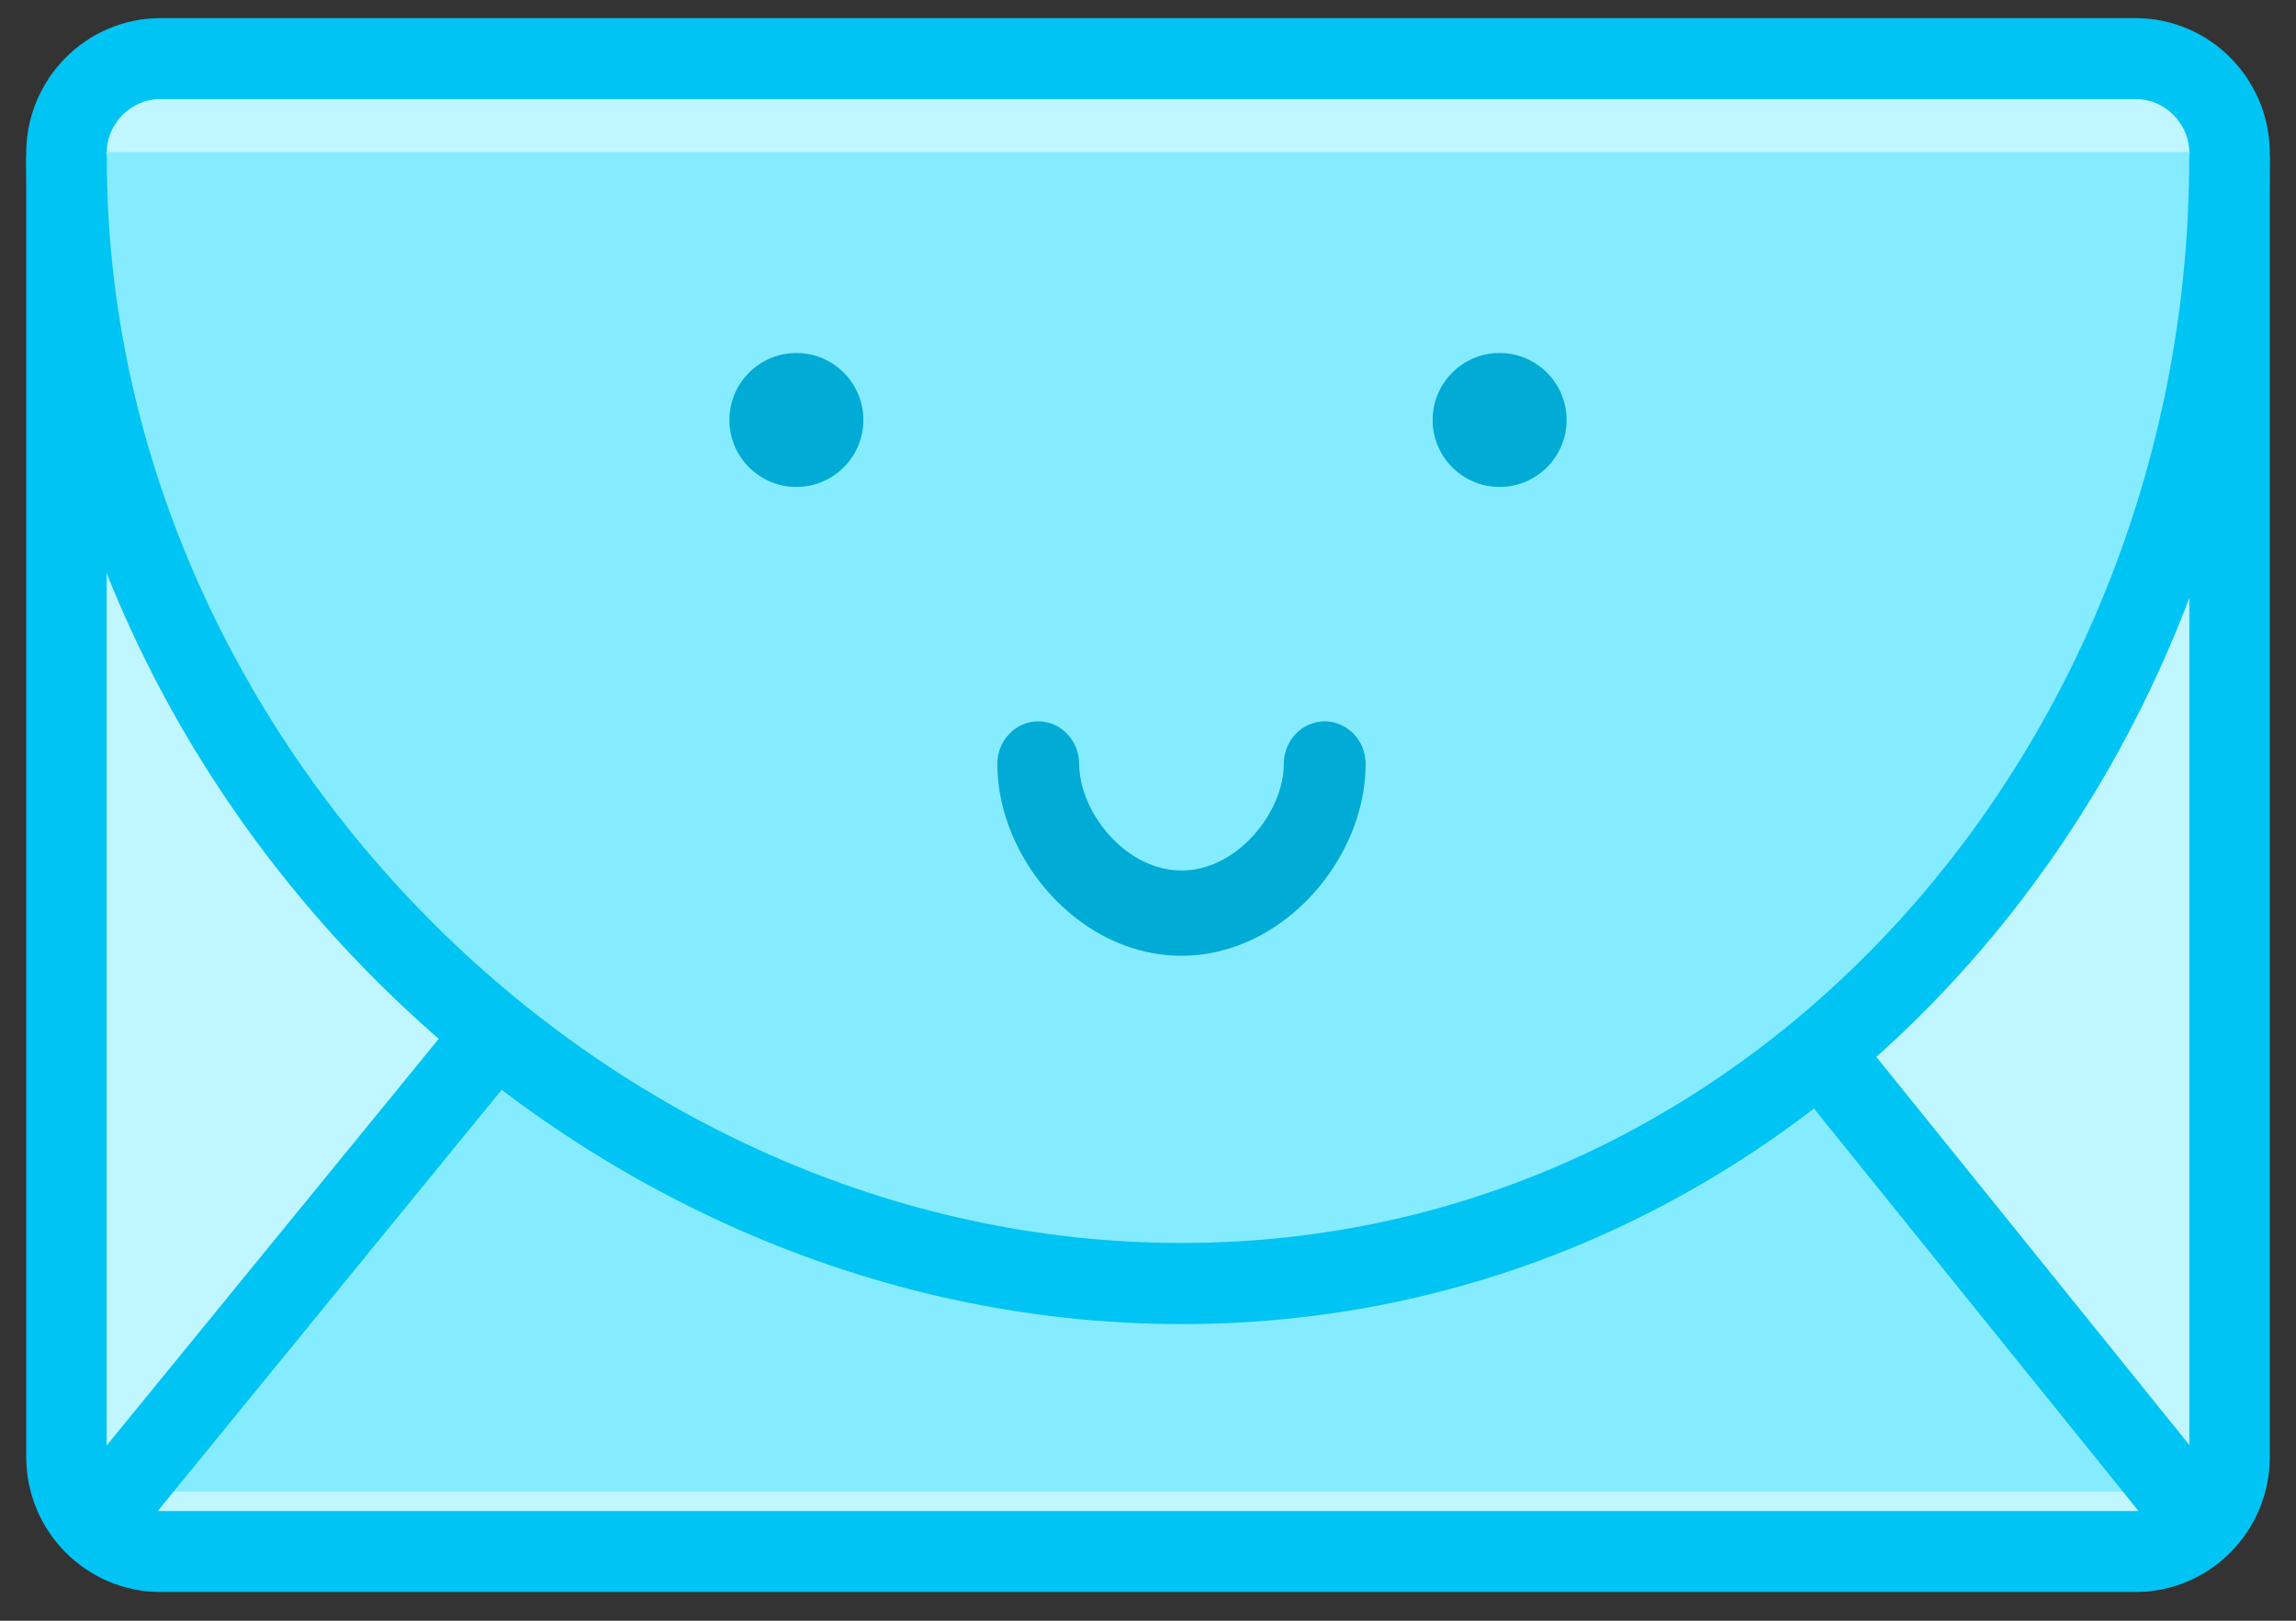 <?xml version="1.0" encoding="UTF-8" standalone="no"?>
<svg width="68px" height="48px" viewBox="0 0 68 48" version="1.1" xmlns="http://www.w3.org/2000/svg" xmlns:xlink="http://www.w3.org/1999/xlink">
    <rect x="0" y="0" width="68" height="48" fill="#333333" stroke="none"/>
    <!-- Generator: Sketch 40.3 (33839) - http://www.bohemiancoding.com/sketch -->
    <title>Group 15</title>
    <desc>Created with Sketch.</desc>
    <defs></defs>
    <g id="Symbols" stroke="none" stroke-width="1" fill="none" fill-rule="evenodd">
        <g id="Group-15">
            <path d="M63.434,46.157 L4.566,46.157 C3.027,46.157 1.769,44.887 1.769,43.334 L1.769,4.352 C1.769,2.799 3.027,1.529 4.566,1.529 L63.434,1.529 C64.973,1.529 66.231,2.799 66.231,4.352 L66.231,43.334 C66.231,44.887 64.973,46.157 63.434,46.157" id="Fill-5" fill="#BFF6FF"></path>
            <path d="M63.252,45.95 L63.252,44.752 L4.748,44.752 C4.312,44.751 3.92,44.574 3.627,44.281 C3.335,43.986 3.16,43.592 3.159,43.153 L3.159,4.532 C3.16,4.094 3.335,3.7 3.627,3.405 C3.92,3.111 4.312,2.935 4.748,2.934 L63.252,2.934 C63.688,2.935 64.08,3.111 64.373,3.405 C64.665,3.7 64.841,4.094 64.841,4.532 L64.841,43.153 C64.841,43.592 64.665,43.986 64.373,44.281 C64.08,44.574 63.688,44.751 63.252,44.752 L63.252,47.149 C64.345,47.149 65.344,46.696 66.058,45.976 C66.774,45.257 67.224,44.253 67.223,43.153 L67.223,4.532 C67.224,3.433 66.774,2.429 66.058,1.71 C65.344,0.989 64.345,0.537 63.252,0.537 L4.748,0.537 C3.655,0.537 2.657,0.989 1.942,1.71 C1.226,2.429 0.776,3.433 0.777,4.532 L0.777,43.153 C0.776,44.253 1.226,45.257 1.942,45.976 C2.657,46.696 3.655,47.149 4.748,47.149 L63.252,47.149 L63.252,45.95" id="Fill-6" fill="#00C4F4"></path>
            <polyline id="Fill-7" fill="#85ECFF" points="2.76 44.174 34.191 6.488 65.24 44.174"></polyline>
            <path d="M3.882,45.718 L34.184,8.607 L64.113,45.713 C64.53,46.23 65.282,46.306 65.793,45.885 C66.303,45.463 66.379,44.702 65.962,44.185 L35.114,5.94 C34.887,5.659 34.551,5.497 34.193,5.496 C33.835,5.495 33.498,5.655 33.269,5.934 L2.042,44.18 C1.622,44.694 1.694,45.455 2.202,45.88 C2.71,46.305 3.462,46.233 3.882,45.718 L3.882,45.718" id="Fill-8" fill="#00C4F4"></path>
            <path d="M66.231,4.504 C66.231,21.927 52.912,37.231 35.001,37.231 C17.09,37.231 1.769,21.927 1.769,4.504" id="Fill-9" fill="#85ECFF"></path>
            <path d="M64.836,4.713 C64.837,13.275 61.636,21.319 56.304,27.202 C53.639,30.145 50.445,32.546 46.853,34.213 C43.261,35.879 39.271,36.812 34.995,36.812 C26.446,36.814 18.484,33.069 12.654,27.165 C6.825,21.261 3.162,13.227 3.164,4.713 C3.164,4.05 2.63,3.512 1.971,3.512 C1.311,3.512 0.777,4.05 0.777,4.713 C0.779,13.928 4.728,22.544 10.961,28.858 C17.194,35.172 25.744,39.213 34.995,39.215 C39.618,39.215 43.957,38.202 47.853,36.394 C53.697,33.682 58.539,29.192 61.919,23.67 C65.299,18.148 67.223,11.587 67.223,4.713 C67.223,4.05 66.689,3.512 66.029,3.512 C65.37,3.512 64.836,4.05 64.836,4.713" id="Fill-10" fill="#00C4F4"></path>
            <path d="M25.57,12.438 C25.57,13.534 24.682,14.421 23.587,14.421 C22.491,14.421 21.603,13.534 21.603,12.438 C21.603,11.343 22.491,10.455 23.587,10.455 C24.682,10.455 25.57,11.343 25.57,12.438" id="Fill-11" fill="#00ABD6"></path>
            <path d="M46.397,12.438 C46.397,13.534 45.508,14.421 44.413,14.421 C43.318,14.421 42.43,13.534 42.43,12.438 C42.43,11.343 43.318,10.455 44.413,10.455 C45.508,10.455 46.397,11.343 46.397,12.438" id="Fill-12" fill="#00ABD6"></path>
            <path d="M29.537,22.626 C29.538,23.35 29.698,24.055 29.972,24.708 C30.383,25.687 31.047,26.561 31.902,27.218 C32.755,27.872 33.822,28.306 34.992,28.306 C35.77,28.306 36.507,28.113 37.161,27.79 C38.143,27.305 38.944,26.542 39.518,25.648 C40.089,24.753 40.443,23.713 40.446,22.626 C40.446,21.929 39.904,21.364 39.234,21.364 C38.565,21.364 38.022,21.929 38.022,22.626 C38.022,22.954 37.946,23.327 37.79,23.699 C37.557,24.259 37.145,24.804 36.646,25.183 C36.145,25.565 35.579,25.781 34.992,25.781 C34.599,25.781 34.22,25.685 33.858,25.508 C33.317,25.244 32.824,24.784 32.483,24.248 C32.138,23.714 31.959,23.116 31.961,22.626 C31.961,21.929 31.419,21.364 30.749,21.364 C30.08,21.364 29.537,21.929 29.537,22.626" id="Fill-13" fill="#00ABD6"></path>
        </g>
    </g>
</svg>